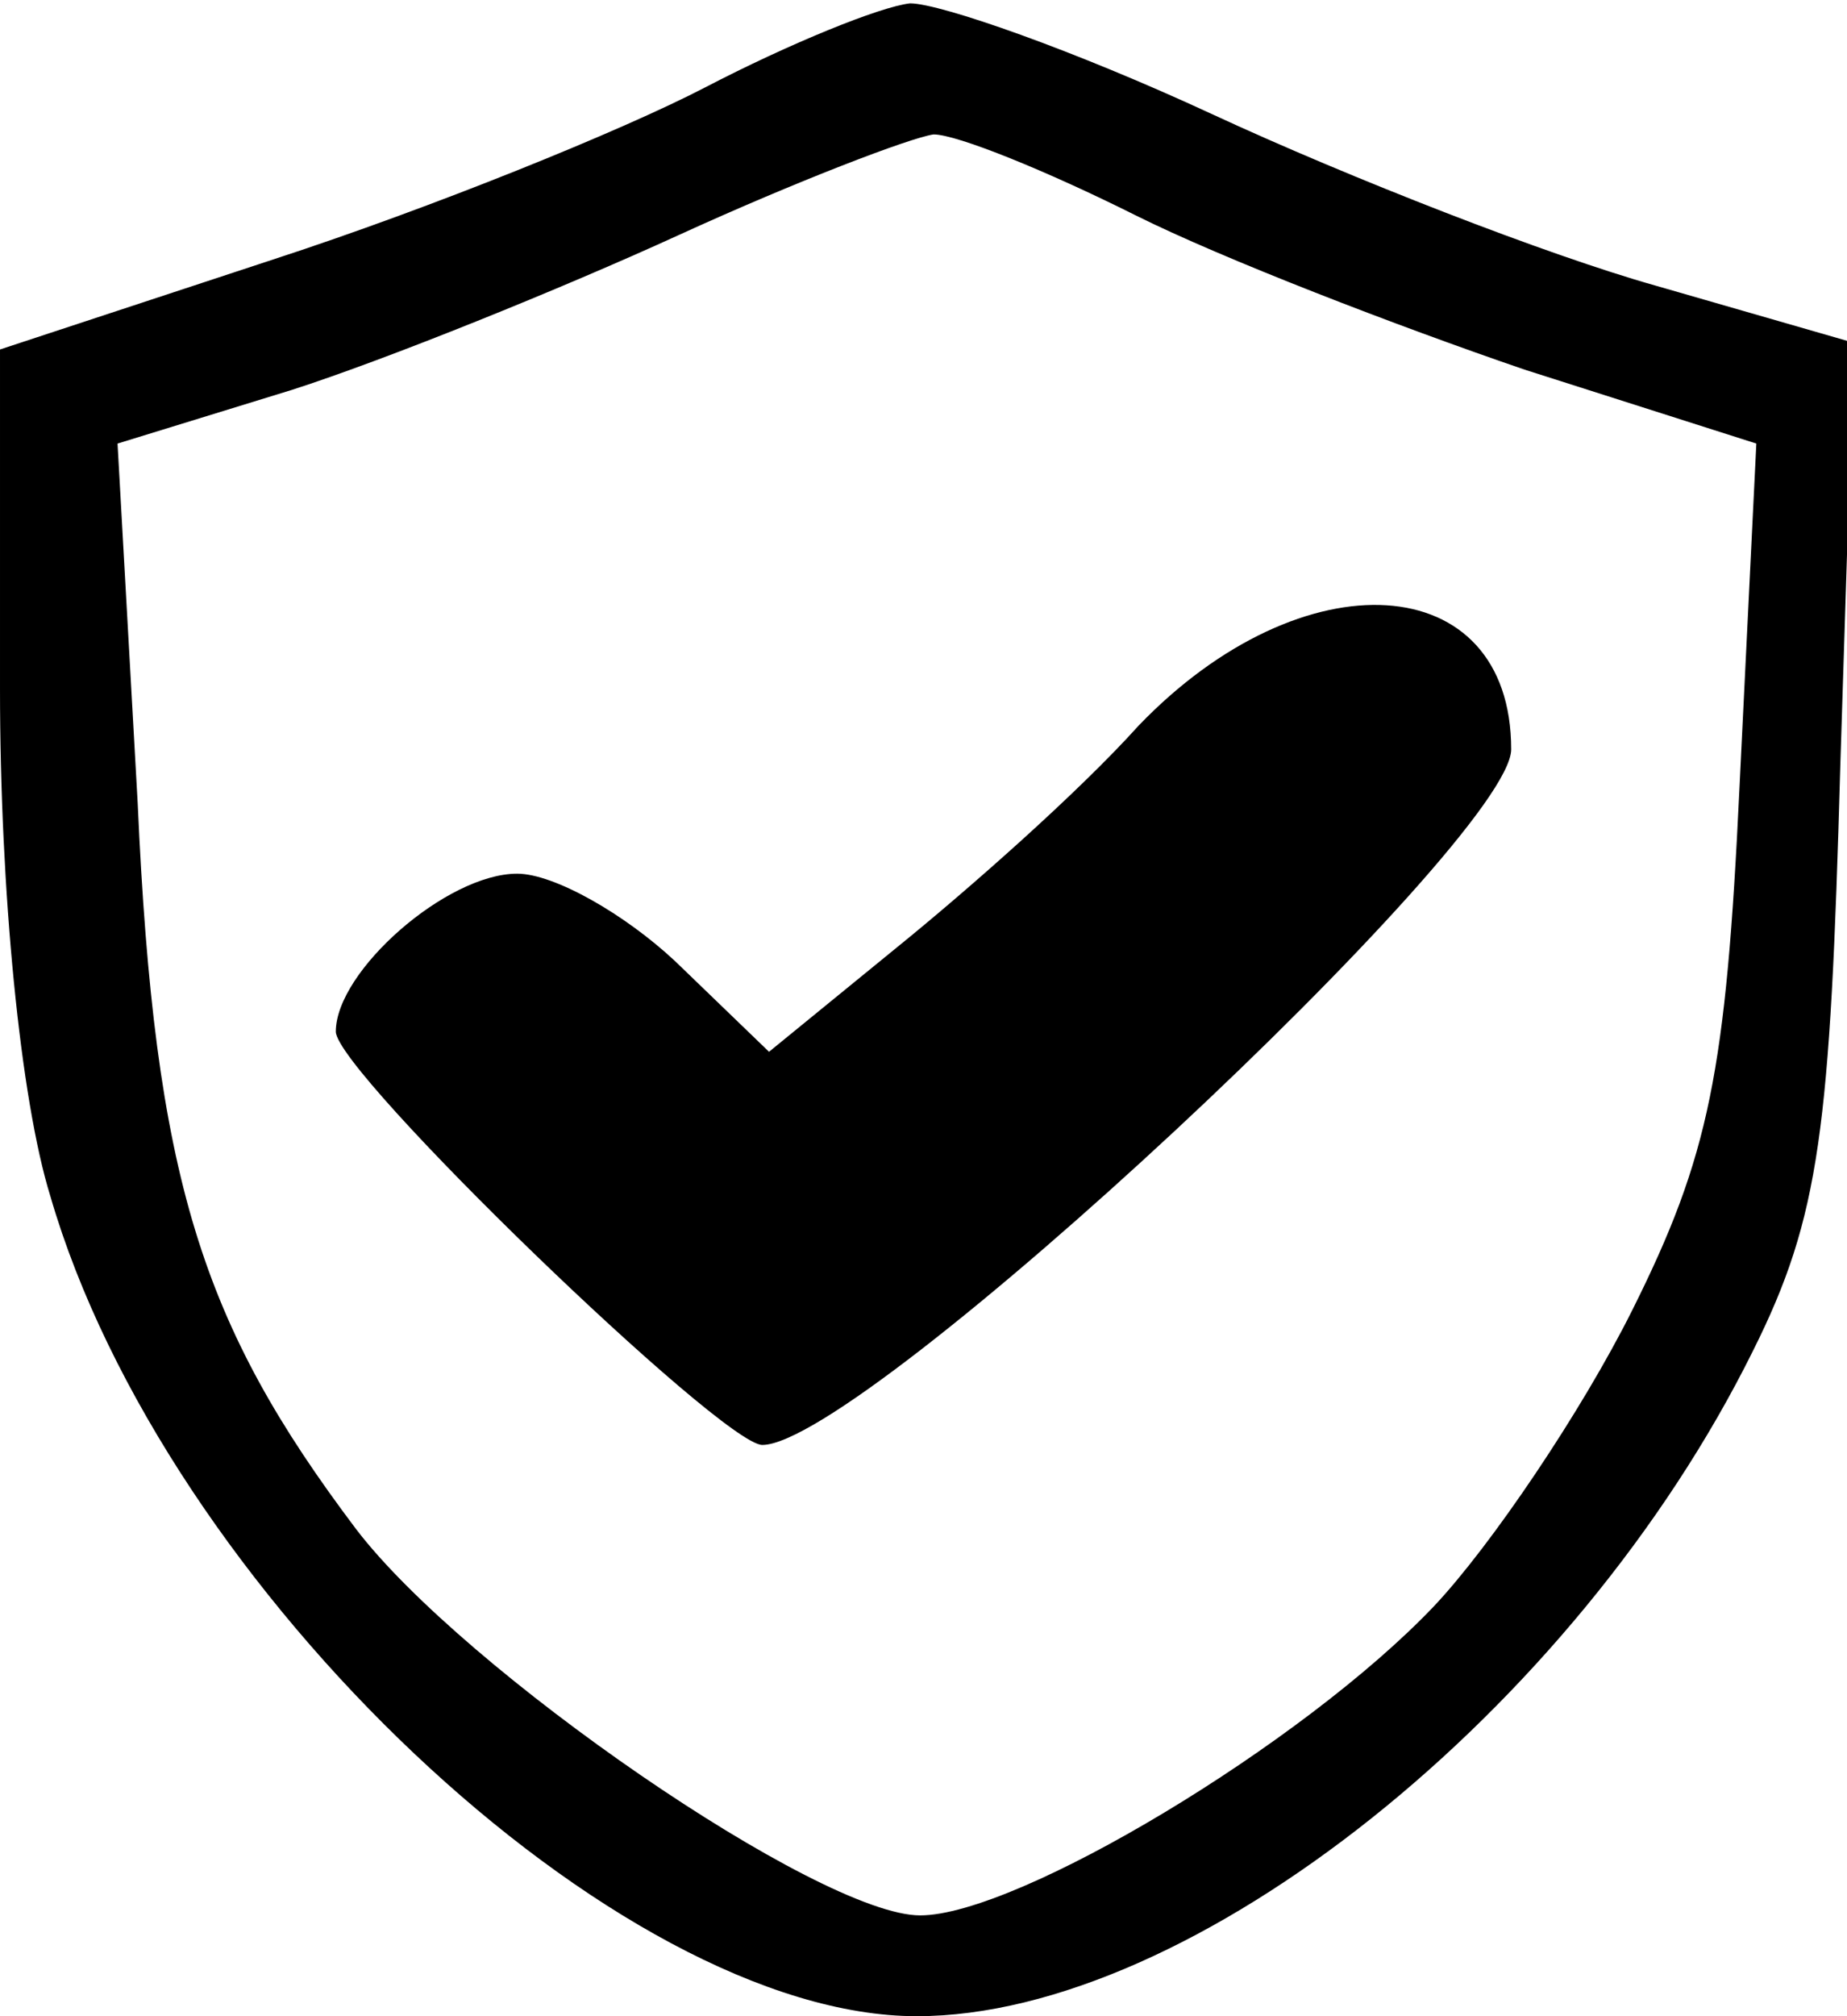 <?xml version="1.0" standalone="no"?>
<!DOCTYPE svg PUBLIC "-//W3C//DTD SVG 20010904//EN"
 "http://www.w3.org/TR/2001/REC-SVG-20010904/DTD/svg10.dtd">
<svg version="1.0" xmlns="http://www.w3.org/2000/svg"
 width="55pt" height="60pt" viewBox="0 0 55 60"
 preserveAspectRatio="xMidYMid meet">
<g transform="translate(0,60) scale(0.1,-0.1)"
fill="#000000" stroke="none">
<path d="M210 574 c-25 -13 -82 -36 -128 -51 l-82 -27 0 -101 c0 -60 6 -122
15 -151 34 -117 169 -244 258 -244 82 0 196 91 249 198 20 40 23 66 26 174 l4
126 -59 17 c-32 9 -91 32 -132 51 -41 19 -81 33 -90 33 -9 -1 -36 -12 -61 -25z
m128 -38 c26 -13 78 -33 116 -46 l69 -22 -5 -102 c-4 -85 -9 -110 -32 -156
-15 -30 -42 -70 -59 -88 -39 -41 -124 -92 -153 -92 -30 0 -136 73 -168 115
-46 61 -60 104 -65 216 l-6 107 52 16 c28 9 80 30 115 46 35 16 69 29 76 30 7
0 34 -11 60 -24z"/>
<path d="M339 384 c-18 -20 -51 -49 -72 -66 l-38 -31 -28 27 c-15 14 -36 26
-47 26 -21 0 -54 -29 -54 -47 0 -12 115 -123 127 -123 30 0 223 180 223 207 0
54 -62 58 -111 7z"/>
</g>
</svg>
